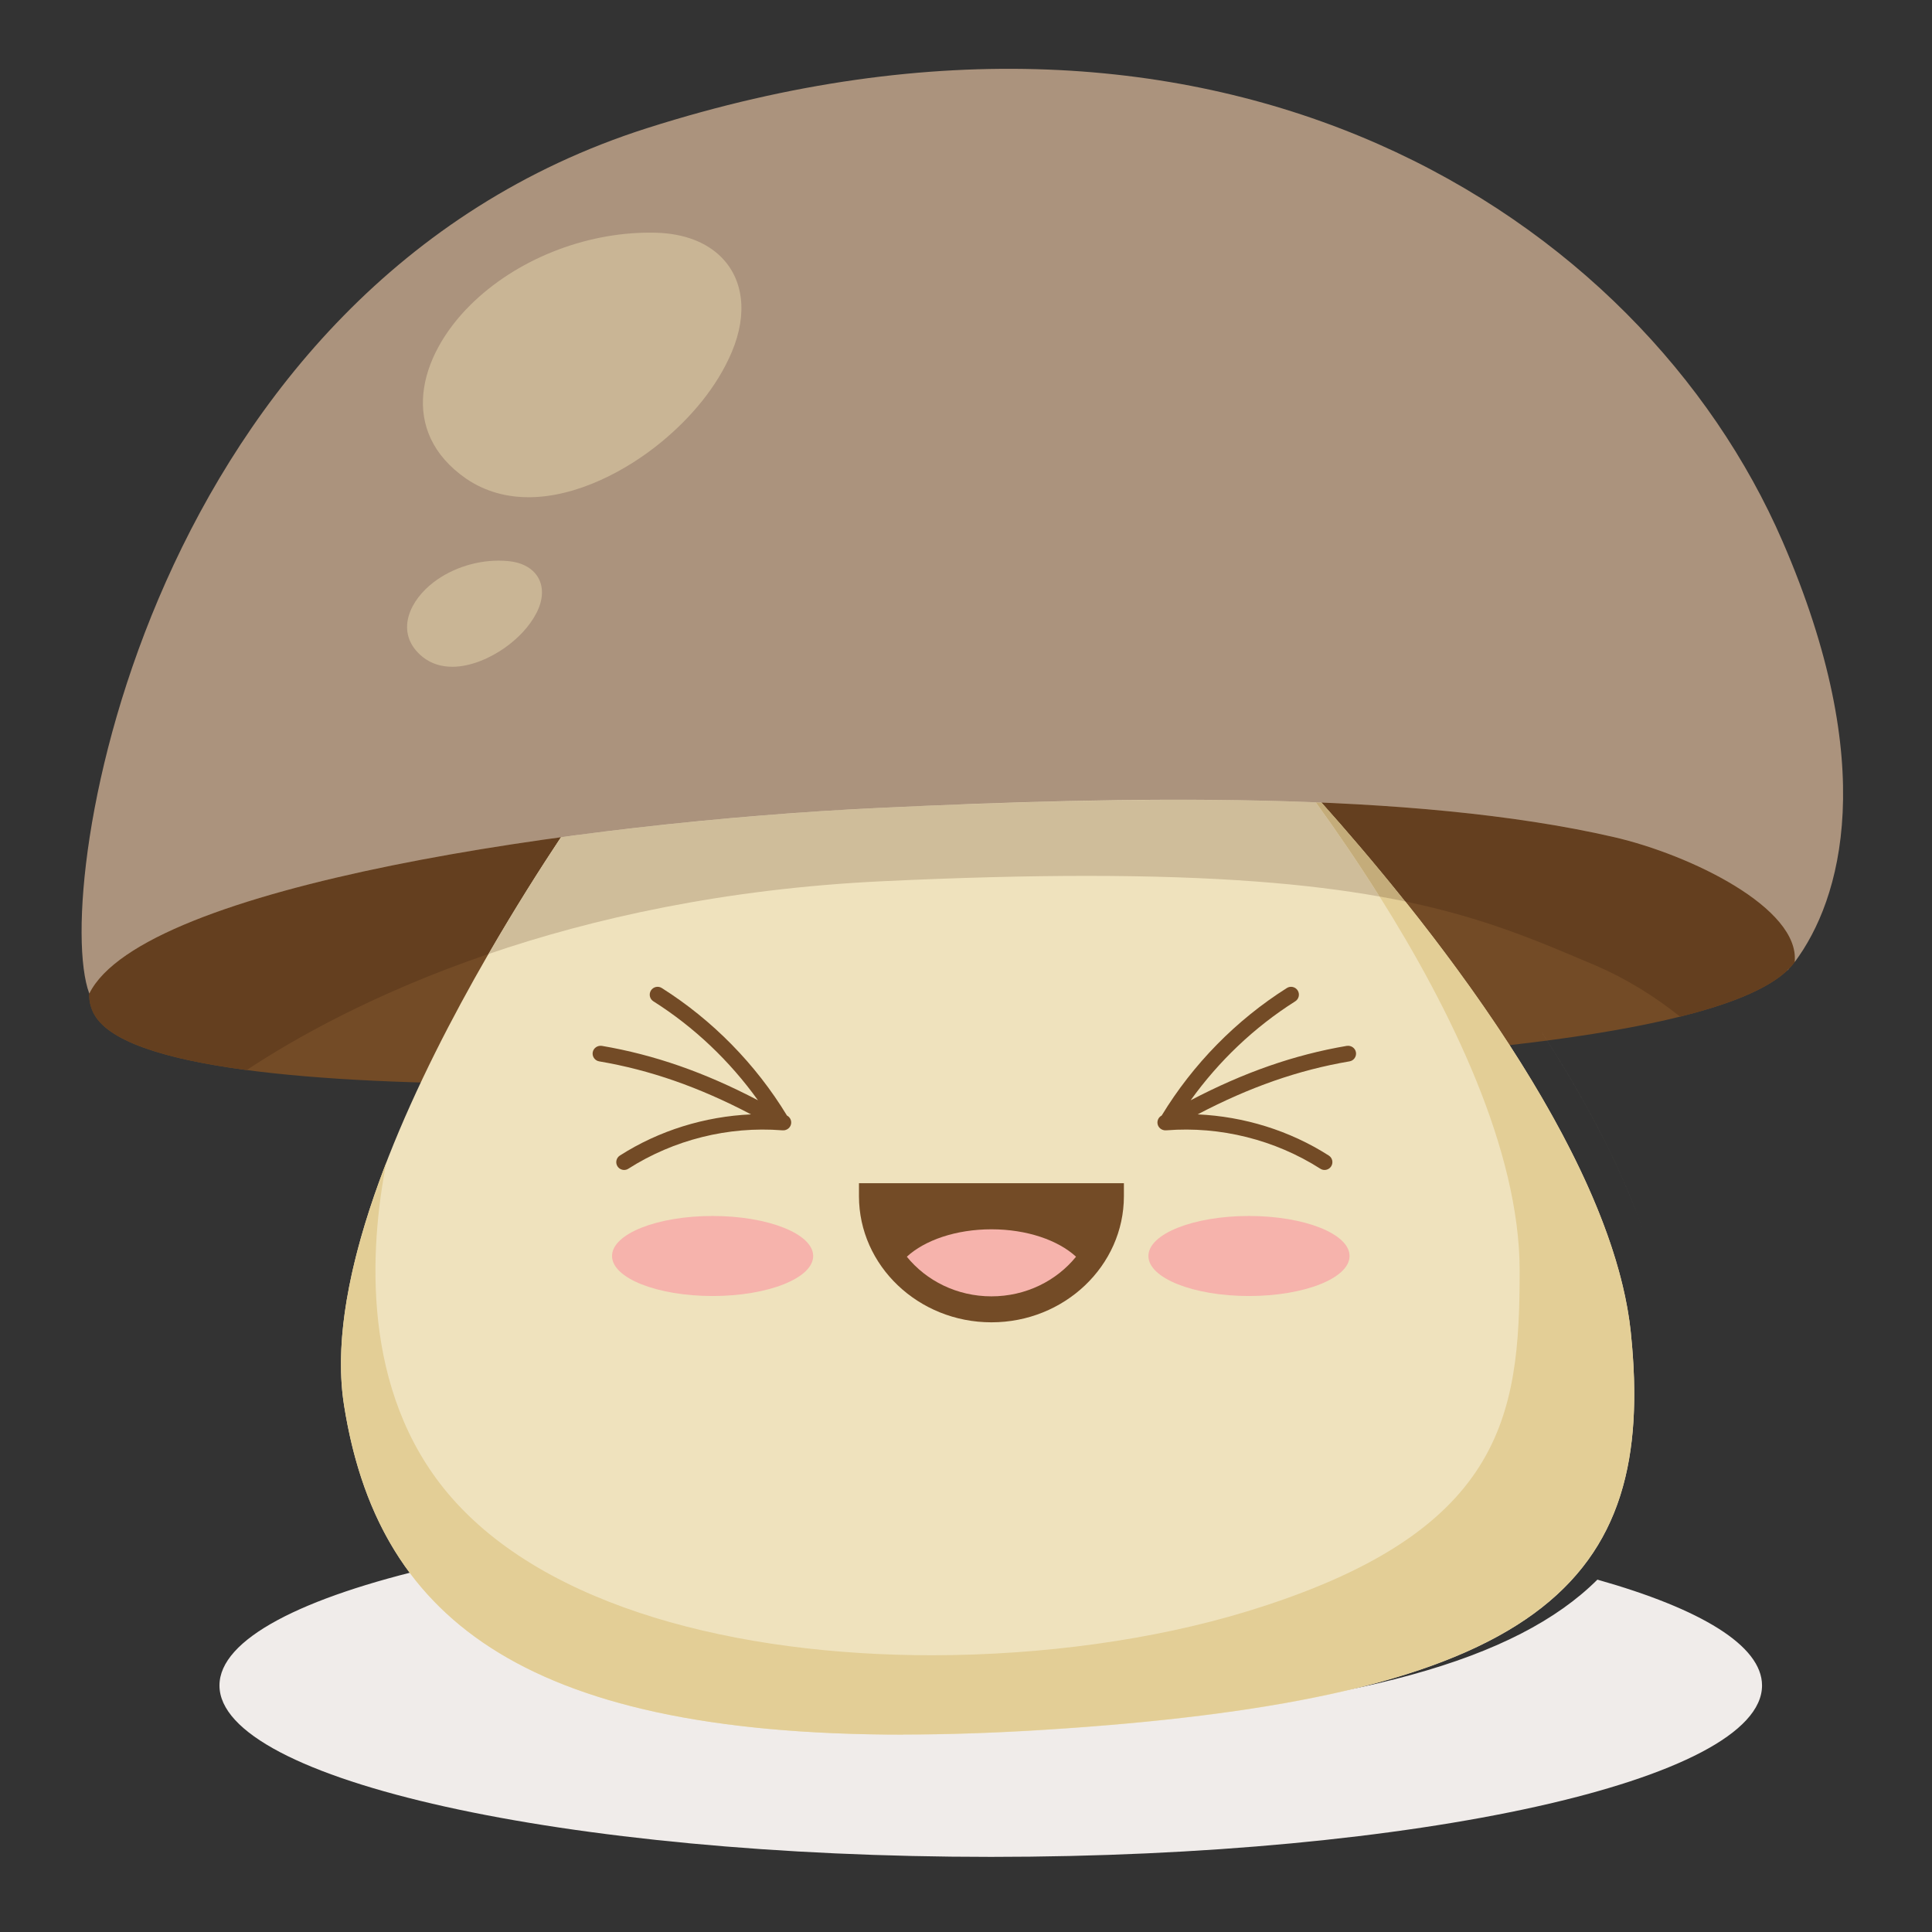 <?xml version="1.0" encoding="UTF-8" standalone="no"?>
<svg
   xmlns:dc="http://purl.org/dc/elements/1.1/"
   xmlns:cc="http://creativecommons.org/ns#"
   xmlns:rdf="http://www.w3.org/1999/02/22-rdf-syntax-ns#"
   xmlns:svg="http://www.w3.org/2000/svg"
   xmlns="http://www.w3.org/2000/svg"
   xmlns:sodipodi="http://sodipodi.sourceforge.net/DTD/sodipodi-0.dtd"
   xmlns:inkscape="http://www.inkscape.org/namespaces/inkscape"
   sodipodi:docname="icono.svg"
   inkscape:version="1.0 (4035a4fb49, 2020-05-01)"
   inkscape:export-ydpi="181.42857"
   inkscape:export-xdpi="181.42857"
   inkscape:export-filename="E:\wamp\www\app\imagenes\icono.png"
   id="svg1820"
   version="1.1"
   viewBox="0 0 70 70"
   height="70mm"
   width="70mm">
  <rect x="0" y="0" width="70" height="70" fill="#333333" stroke="none"/>
  <defs
     id="defs1814">
    <clipPath
       clipPathUnits="userSpaceOnUse"
       id="clipPath736">
      <path
         d="m 2503.79,523.332 c -285.81,0 -517.5,51.488 -517.5,115 0,30.988 55.15,59.109 144.84,79.789 C 2183.78,648.789 2284.29,610 2463.91,610 c 29.71,0 61.58,1.059 95.76,3.219 189.36,11.961 296.7,41.89 351.16,96.133 69.2,-19.551 110.46,-44.211 110.46,-71.02 0,-63.512 -231.69,-115 -517.5,-115"
         id="path734" />
    </clipPath>
    <radialGradient
       fx="0"
       fy="0"
       cx="0"
       cy="0"
       r="1"
       gradientUnits="userSpaceOnUse"
       gradientTransform="matrix(2927.5,0,0,-2927.5,2510,2475)"
       spreadMethod="pad"
       id="radialGradient744">
      <stop
         style="stop-opacity:1;stop-color:#f0ecea"
         offset="0"
         id="stop738" />
      <stop
         style="stop-opacity:1;stop-color:#f0ecea"
         offset="0.697"
         id="stop740" />
      <stop
         style="stop-opacity:1;stop-color:#e2dbd9"
         offset="1"
         id="stop742" />
    </radialGradient>
    <clipPath
       clipPathUnits="userSpaceOnUse"
       id="clipPath772">
      <path
         d="m 1917.17,1096.41 v 0 0 m -0.06,0.11 c 0,0 0,0 0,0.01 0,-0.01 0,0 0,-0.01 m -0.06,0.11 -0.01,0.01 c 0,0 0,0 0.01,-0.01 m -0.06,0.11 c -0.01,0.01 -0.01,0.01 -0.01,0.02 0,-0.01 0,-0.02 0.01,-0.02 m -0.06,0.11 c -0.01,0 -0.01,0.01 -0.02,0.02 0,0 0.01,-0.02 0.02,-0.02 m -0.07,0.1 c 0,0.02 -0.01,0.03 -0.01,0.04 0.01,-0.02 0.01,-0.02 0.01,-0.04 m -0.05,0.11 c -0.01,0.01 -0.02,0.03 -0.03,0.04 0.01,-0.01 0.02,-0.02 0.03,-0.04 m -0.06,0.11 c -0.01,0.02 -0.02,0.03 -0.03,0.04 0.01,-0.01 0.02,-0.02 0.03,-0.04 m -0.06,0.11 c -0.01,0.02 -0.02,0.03 -0.03,0.05 0.01,-0.02 0.02,-0.03 0.03,-0.05 m -0.06,0.11 c -0.01,0.02 -0.02,0.04 -0.03,0.05 0.01,-0.01 0.02,-0.03 0.03,-0.05 m -0.06,0.12 c -0.01,0.01 -0.02,0.03 -0.03,0.05 0.01,-0.02 0.02,-0.04 0.03,-0.05 m -0.06,0.11 c -0.01,0.01 -0.02,0.03 -0.03,0.05 0.01,-0.01 0.03,-0.04 0.03,-0.05 m -0.05,0.1 c -0.01,0.02 -0.02,0.04 -0.03,0.06 0.01,-0.02 0.02,-0.03 0.03,-0.06 m -0.06,0.11 c -0.01,0.02 -0.02,0.05 -0.03,0.07 0.01,-0.02 0.02,-0.04 0.03,-0.07 m -0.05,0.12 c -0.01,0.02 -0.02,0.04 -0.04,0.06 0.02,-0.02 0.02,-0.04 0.04,-0.06 m -0.06,0.11 c -0.01,0.02 -0.02,0.04 -0.03,0.07 0.01,-0.03 0.02,-0.05 0.03,-0.07 m -0.05,0.1 c -0.01,0.03 -0.02,0.05 -0.04,0.08 0.02,-0.03 0.03,-0.05 0.04,-0.08 m -0.05,0.1 c -0.01,0.03 -0.03,0.06 -0.04,0.1 0.02,-0.04 0.03,-0.07 0.04,-0.1 m -0.06,0.13 c -0.01,0.03 -0.02,0.05 -0.03,0.08 0.01,-0.02 0.02,-0.05 0.03,-0.08"
         id="path770" />
    </clipPath>
    <radialGradient
       fx="0"
       fy="0"
       cx="0"
       cy="0"
       r="1"
       gradientUnits="userSpaceOnUse"
       gradientTransform="matrix(2927.5,0,0,-2927.5,2510,2475)"
       spreadMethod="pad"
       id="radialGradient780">
      <stop
         style="stop-opacity:1;stop-color:#ddd5d0"
         offset="0"
         id="stop774" />
      <stop
         style="stop-opacity:1;stop-color:#ddd5d0"
         offset="0.697"
         id="stop776" />
      <stop
         style="stop-opacity:1;stop-color:#d0c6c1"
         offset="1"
         id="stop778" />
    </radialGradient>
    <clipPath
       clipPathUnits="userSpaceOnUse"
       id="clipPath798">
      <path
         d="m 2085.75,832.719 c 0,0.043 -0.01,0.07 -0.02,0.113 0.01,-0.043 0.01,-0.07 0.02,-0.113 m -0.04,0.25 c -0.01,0.051 -0.01,0.09 -0.02,0.133 0.01,-0.032 0.02,-0.09 0.02,-0.133 m -0.04,0.242 c 0,0.051 -0.01,0.109 -0.02,0.16 0.01,-0.051 0.02,-0.109 0.02,-0.16 m -0.03,0.23 c -0.03,0.2 -0.06,0.399 -0.09,0.598 0.03,-0.199 0.06,-0.398 0.09,-0.598 m -0.1,0.641 c -0.01,0.059 -0.02,0.129 -0.03,0.188 0.01,-0.059 0.02,-0.122 0.03,-0.188 m -0.03,0.238 c -0.01,0.071 -0.02,0.129 -0.03,0.192 0.01,-0.063 0.02,-0.133 0.03,-0.192 m -0.04,0.25 c -0.04,0.289 -0.08,0.571 -0.12,0.86 0.04,-0.289 0.08,-0.571 0.12,-0.86 m -0.12,0.891 c -0.01,0.059 -0.02,0.129 -0.03,0.199 0.01,-0.07 0.02,-0.14 0.03,-0.199 m -0.04,0.25 c -0.01,0.059 -0.02,0.129 -0.03,0.187 0.01,-0.066 0.02,-0.128 0.03,-0.187 m -0.03,0.238 c -0.03,0.192 -0.05,0.383 -0.08,0.571 0.03,-0.188 0.05,-0.379 0.08,-0.571 m -0.09,0.68 c -0.01,0.043 -0.01,0.082 -0.02,0.133 0,-0.043 0.01,-0.09 0.02,-0.133 m -0.04,0.269 c 0,0.043 -0.01,0.071 -0.01,0.114 0,-0.032 0.01,-0.082 0.01,-0.114 m -0.04,0.293 c 0,0.02 0,0.051 -0.01,0.071 0.01,-0.032 0.01,-0.043 0.01,-0.071 m -0.07,0.618 c -0.01,0 -0.01,0 -0.01,0.011 l 0.01,-0.011 m 870.7,44.171 c -0.01,0.161 -0.03,0.309 -0.05,0.469 0.02,-0.16 0.04,-0.308 0.05,-0.469 m -0.06,0.571 c -0.01,0.129 -0.02,0.25 -0.04,0.379 0.01,-0.121 0.03,-0.258 0.04,-0.379 m -0.05,0.48 c -0.01,0.141 -0.03,0.278 -0.04,0.41 0.01,-0.132 0.03,-0.269 0.04,-0.41 m -0.05,0.461 c -6.77,60.727 -40.86,129.458 -81.83,192.668 h 0.01 c 40.97,-63.21 75.05,-131.941 81.82,-192.668"
         id="path796" />
    </clipPath>
    <radialGradient
       fx="0"
       fy="0"
       cx="0"
       cy="0"
       r="1"
       gradientUnits="userSpaceOnUse"
       gradientTransform="matrix(2927.5,0,0,-2927.5,2510,2475)"
       spreadMethod="pad"
       id="radialGradient806">
      <stop
         style="stop-opacity:1;stop-color:#f2e8ca"
         offset="0"
         id="stop800" />
      <stop
         style="stop-opacity:1;stop-color:#f2e8ca"
         offset="0.697"
         id="stop802" />
      <stop
         style="stop-opacity:1;stop-color:#e4d8bb"
         offset="1"
         id="stop804" />
    </radialGradient>
  </defs>
  <sodipodi:namedview
     inkscape:window-maximized="0"
     inkscape:window-y="0"
     inkscape:window-x="90"
     inkscape:window-height="729"
     inkscape:window-width="1260"
     showgrid="false"
     inkscape:document-rotation="0"
     inkscape:current-layer="layer1"
     inkscape:document-units="mm"
     inkscape:cy="175.16697"
     inkscape:cx="111.96532"
     inkscape:zoom="1.4"
     inkscape:pageshadow="2"
     inkscape:pageopacity="0.0"
     borderopacity="1.0"
     bordercolor="#666666"
     pagecolor="#ffffff"
     id="base" />
  <g
     id="layer1"
     inkscape:groupmode="layer"
     inkscape:label="Capa 1">
    <g
       transform="matrix(0.054,0,0,-0.054,-99.308,95.538)"
       id="g730">
      <g
         id="g732"
         clip-path="url(#clipPath736)">
        <path
           d="m 2503.79,523.332 c -285.81,0 -517.5,51.488 -517.5,115 0,30.988 55.15,59.109 144.84,79.789 C 2183.78,648.789 2284.29,610 2463.91,610 c 29.71,0 61.58,1.059 95.76,3.219 189.36,11.961 296.7,41.89 351.16,96.133 69.2,-19.551 110.46,-44.211 110.46,-71.02 0,-63.512 -231.69,-115 -517.5,-115"
           style="fill:url(#radialGradient744);fill-opacity:1;fill-rule:nonzero;stroke:none"
           id="path746" />
      </g>
    </g>
    <path
       d="m 32.935,38.75 c 0,0 -27.669,2.085 -29.564,-2.084 -1.895,-4.17 16.488,-6.823 28.427,-7.391 11.94,-0.569 29.381,-0.764 32.976,3.6 5.306,6.444 -31.838,5.875 -31.838,5.875"
       style="fill:#734b26;fill-opacity:1;fill-rule:nonzero;stroke:none;stroke-width:0.054"
       id="path748" />
    <path
       d="m 21.943,27.996 c 0,0 -10.802,14.592 -9.476,22.931 1.327,8.338 7.391,12.887 25.395,11.749 C 55.866,61.54 60.035,57.37 59.087,48.274 58.14,39.177 45.632,26.669 45.632,26.669 l -23.689,1.326"
       style="fill:#efe2bd;fill-opacity:1;fill-rule:nonzero;stroke:none;stroke-width:0.054"
       id="path750" />
    <path
       d="m 48.801,37.893 c -1.903,0.323 -3.726,0.959 -5.661,1.972 1.02,-1.422 2.311,-2.651 3.79,-3.586 0.132,-0.084 0.172,-0.259 0.088,-0.393 -0.085,-0.133 -0.261,-0.172 -0.393,-0.088 -1.839,1.163 -3.404,2.76 -4.535,4.62 -0.099,0.051 -0.162,0.158 -0.153,0.275 0.012,0.156 0.152,0.271 0.307,0.261 l 0.023,-0.001 5.16e-4,5.17e-4 0.002,-5.17e-4 c 1.945,-0.152 3.923,0.342 5.569,1.392 0.047,0.031 0.1,0.045 0.152,0.045 0.093,0 0.186,-0.046 0.24,-0.131 0.085,-0.132 0.046,-0.308 -0.087,-0.392 -1.42,-0.907 -3.073,-1.415 -4.751,-1.491 1.885,-0.989 3.657,-1.608 5.504,-1.921 0.154,-0.026 0.258,-0.174 0.232,-0.328 -0.027,-0.155 -0.176,-0.256 -0.328,-0.233"
       style="fill:#734b26;fill-opacity:1;fill-rule:nonzero;stroke:none;stroke-width:0.054"
       id="path752" />
    <path
       d="m 21.802,37.893 c 1.902,0.323 3.726,0.959 5.66,1.972 -1.02,-1.422 -2.31,-2.651 -3.789,-3.586 -0.133,-0.084 -0.172,-0.259 -0.088,-0.393 0.085,-0.133 0.261,-0.172 0.393,-0.088 1.839,1.163 3.405,2.76 4.535,4.62 0.099,0.051 0.162,0.158 0.153,0.275 -0.012,0.156 -0.152,0.271 -0.306,0.261 l -0.023,-0.001 -0.001,5.17e-4 -0.002,-5.17e-4 c -1.945,-0.152 -3.923,0.342 -5.568,1.392 -0.047,0.031 -0.1,0.045 -0.153,0.045 -0.093,0 -0.185,-0.046 -0.24,-0.131 -0.085,-0.132 -0.046,-0.308 0.087,-0.392 1.42,-0.907 3.073,-1.415 4.751,-1.491 -1.884,-0.989 -3.657,-1.608 -5.503,-1.921 -0.154,-0.026 -0.259,-0.174 -0.233,-0.328 0.027,-0.155 0.177,-0.256 0.329,-0.233"
       style="fill:#734b26;fill-opacity:1;fill-rule:nonzero;stroke:none;stroke-width:0.054"
       id="path754" />
    <path
       d="m 35.922,47.91 c -2.647,0 -4.8,-2.051 -4.8,-4.571 v -0.47 h 9.599 v 0.47 c 0,2.52 -2.153,4.571 -4.799,4.571"
       style="fill:#734b26;fill-opacity:1;fill-rule:nonzero;stroke:none;stroke-width:0.054"
       id="path756" />
    <path
       d="m 35.922,46.969 c 1.251,0 2.36,-0.566 3.065,-1.436 -0.648,-0.597 -1.777,-0.993 -3.065,-0.993 -1.288,0 -2.418,0.396 -3.066,0.993 0.706,0.87 1.815,1.436 3.066,1.436"
       style="fill:#f6b3ac;fill-opacity:1;fill-rule:nonzero;stroke:none;stroke-width:0.054"
       id="path758" />
    <path
       d="m 29.463,45.507 c 0,0.8 -1.631,1.45 -3.644,1.45 -2.013,0 -3.644,-0.649 -3.644,-1.45 0,-0.801 1.631,-1.45 3.644,-1.45 2.012,0 3.644,0.649 3.644,1.45"
       style="fill:#f6b3ac;fill-opacity:1;fill-rule:nonzero;stroke:none;stroke-width:0.054"
       id="path760" />
    <path
       d="m 48.897,45.507 c 0,0.8 -1.632,1.45 -3.644,1.45 -2.013,0 -3.644,-0.649 -3.644,-1.45 0,-0.801 1.631,-1.45 3.644,-1.45 2.012,0 3.644,0.649 3.644,1.45"
       style="fill:#f6b3ac;fill-opacity:1;fill-rule:nonzero;stroke:none;stroke-width:0.054"
       id="path762" />
    <path
       d="m 64.765,35.146 0.008,0.003 0.048,-0.062 -0.056,0.058"
       style="fill:#ab937d;fill-opacity:1;fill-rule:nonzero;stroke:none;stroke-width:0.054"
       id="path764" />
    <g
       transform="matrix(0.054,0,0,-0.054,-99.308,95.538)"
       id="g766">
      <g
         id="g768"
         clip-path="url(#clipPath772)">
        <path
           d="m 1917.17,1096.41 v 0 m -0.06,0.11 c 0,0 0,0 0,0.01 0,-0.01 0,0 0,-0.01 m -0.06,0.11 -0.01,0.01 c 0,0 0,0 0.01,-0.01 m -0.06,0.11 c -0.01,0.01 -0.01,0.01 -0.01,0.02 0,-0.01 0,-0.02 0.01,-0.02 m -0.06,0.11 c -0.01,0 -0.01,0.01 -0.02,0.02 0,0 0.01,-0.02 0.02,-0.02 m -0.07,0.1 c 0,0.02 -0.01,0.03 -0.01,0.04 0.01,-0.02 0.01,-0.02 0.01,-0.04 m -0.05,0.11 c -0.01,0.01 -0.02,0.03 -0.03,0.04 0.01,-0.01 0.02,-0.02 0.03,-0.04 m -0.06,0.11 c -0.01,0.02 -0.02,0.03 -0.03,0.04 0.01,-0.01 0.02,-0.02 0.03,-0.04 m -0.06,0.11 c -0.01,0.02 -0.02,0.03 -0.03,0.05 0.01,-0.02 0.02,-0.03 0.03,-0.05 m -0.06,0.11 c -0.01,0.02 -0.02,0.04 -0.03,0.05 0.01,-0.01 0.02,-0.03 0.03,-0.05 m -0.06,0.12 c -0.01,0.01 -0.02,0.03 -0.03,0.05 0.01,-0.02 0.02,-0.04 0.03,-0.05 m -0.06,0.11 c -0.01,0.01 -0.02,0.03 -0.03,0.05 0.01,-0.01 0.03,-0.04 0.03,-0.05 m -0.05,0.1 c -0.01,0.02 -0.02,0.04 -0.03,0.06 0.01,-0.02 0.02,-0.03 0.03,-0.06 m -0.06,0.11 c -0.01,0.02 -0.02,0.05 -0.03,0.07 0.01,-0.02 0.02,-0.04 0.03,-0.07 m -0.05,0.12 c -0.01,0.02 -0.02,0.04 -0.04,0.06 0.02,-0.02 0.02,-0.04 0.04,-0.06 m -0.06,0.11 c -0.01,0.02 -0.02,0.04 -0.03,0.07 0.01,-0.03 0.02,-0.05 0.03,-0.07 m -0.05,0.1 c -0.01,0.03 -0.02,0.05 -0.04,0.08 0.02,-0.03 0.03,-0.05 0.04,-0.08 m -0.05,0.1 c -0.01,0.03 -0.03,0.06 -0.04,0.1 0.02,-0.04 0.03,-0.07 0.04,-0.1 m -0.06,0.13 c -0.01,0.03 -0.02,0.05 -0.03,0.08 0.01,-0.02 0.02,-0.05 0.03,-0.08"
           style="fill:url(#radialGradient780);fill-opacity:1;fill-rule:nonzero;stroke:none"
           id="path782" />
      </g>
    </g>
    <path
       d="M 8.941,38.77 C 6.113,38.396 4.014,37.774 3.431,36.783 v 0 c -0.001,-0.002 -0.002,-0.003 -0.003,-0.006 0,-5.17e-4 0,0 0,-5.17e-4 -0.001,-0.002 -0.002,-0.003 -0.003,-0.005 -5.347e-4,-5.32e-4 -5.347e-4,-5.32e-4 -5.347e-4,-5.32e-4 -0.001,-0.002 -0.002,-0.003 -0.003,-0.005 -5.332e-4,0 -5.332e-4,-5.16e-4 -5.332e-4,-0.001 -0.001,-0.002 -0.002,-0.003 -0.003,-0.005 -5.347e-4,0 -0.001,-0.001 -0.001,-0.001 -5.347e-4,-0.002 -0.002,-0.003 -0.003,-0.005 0,-0.001 0,-0.001 -5.347e-4,-0.002 -0.001,-0.001 -0.002,-0.003 -0.002,-0.003 -5.347e-4,-0.001 -0.001,-0.002 -0.002,-0.002 -5.347e-4,-0.001 -0.001,-0.003 -0.002,-0.003 -5.347e-4,-0.001 -0.001,-0.002 -0.002,-0.002 -5.347e-4,-0.002 -0.001,-0.003 -0.002,-0.003 -5.347e-4,-0.001 -0.001,-0.002 -0.002,-0.003 -5.347e-4,-0.001 -0.001,-0.002 -0.002,-0.003 -5.347e-4,-0.001 -0.001,-0.002 -0.002,-0.003 -5.347e-4,-0.001 -0.001,-0.002 -0.002,-0.003 -5.347e-4,-5.15e-4 -0.001,-0.002 -0.002,-0.003 -5.347e-4,-0.001 -0.001,-0.002 -0.002,-0.003 0,-5.17e-4 -0.001,-0.002 -0.002,-0.003 0,-0.001 -5.347e-4,-0.002 -0.001,-0.003 -5.347e-4,-0.002 -0.001,-0.002 -0.002,-0.003 -5.347e-4,-0.001 -0.001,-0.002 -0.002,-0.003 -5.347e-4,-0.002 -0.001,-0.003 -0.002,-0.003 -5.347e-4,-5.17e-4 -0.001,-0.002 -0.001,-0.003 -0.001,-0.001 -0.001,-0.002 -0.002,-0.003 0,-0.001 -5.347e-4,-0.002 -0.001,-0.003 -5.347e-4,-0.001 -0.001,-0.002 -0.002,-0.003 -5.347e-4,-5.16e-4 -5.347e-4,-0.001 -0.001,-0.002 -5.332e-4,-0.002 -0.001,-0.003 -0.002,-0.005 0,-5.17e-4 0,-5.17e-4 -5.332e-4,-0.001 -5.347e-4,-0.002 -0.001,-0.003 -0.002,-0.006 -5.347e-4,-5.32e-4 -5.347e-4,-0.001 -0.001,-0.002 -5.347e-4,-0.002 -0.001,-0.003 -0.002,-0.005 -0.001,-0.002 -0.002,-0.005 -0.003,-0.006 v 0 c -0.091,-0.201 -0.136,-0.4 -0.136,-0.594 0,-0.026 0.001,-0.051 0.003,-0.077 1.32,-2.648 8.954,-4.548 17.086,-5.661 -0.743,1.119 -1.67,2.577 -2.627,4.232 -4.131,1.413 -7.053,3.077 -8.755,4.203"
       style="fill:#643f1f;fill-opacity:1;fill-rule:nonzero;stroke:none;stroke-width:0.054"
       id="path784" />
    <path
       d="m 60.872,36.835 c -0.908,-0.726 -1.946,-1.38 -3.111,-1.875 -2.028,-0.86 -3.949,-1.694 -6.847,-2.298 -1.109,-1.388 -2.162,-2.611 -3.032,-3.584 3.853,0.163 7.494,0.538 10.591,1.251 2.776,0.639 6.734,2.569 6.554,4.521 -0.065,0.092 -0.142,0.182 -0.23,0.27 l 0.025,-0.032 -0.056,0.058 0.003,0.001 c -0.707,0.683 -2.089,1.237 -3.896,1.688"
       style="fill:#643f1f;fill-opacity:1;fill-rule:nonzero;stroke:none;stroke-width:0.054"
       id="path786" />
    <path
       d="m 17.696,34.567 c 0.957,-1.655 1.884,-3.114 2.627,-4.232 3.909,-0.535 7.933,-0.889 11.426,-1.057 0.002,0 0.003,0 0.005,-5.31e-4 0.003,0 0.008,0 0.011,0 0.003,-5.17e-4 0.009,-5.17e-4 0.012,-0.001 0.002,0 0.003,0 0.005,0 0.006,0 0.011,-5.32e-4 0.017,-5.32e-4 v 0 c 0.032,-0.002 0.063,-0.003 0.094,-0.005 3.439,-0.163 7.328,-0.294 11.208,-0.294 0.034,0 0.067,0 0.101,0 1.507,0.006 3.005,0.034 4.471,0.093 0.735,1.017 1.526,2.17 2.309,3.413 -2.58,-0.46 -5.908,-0.748 -10.602,-0.748 -2.156,0 -4.601,0.061 -7.393,0.193 -5.761,0.273 -10.528,1.352 -14.291,2.638"
       style="fill:#cfbd9a;fill-opacity:1;fill-rule:nonzero;stroke:none;stroke-width:0.054"
       id="path788" />
    <path
       d="m 64.768,35.148 -0.003,-0.001 0.056,-0.058 -0.025,0.032 c -0.009,0.009 -0.019,0.019 -0.028,0.028"
       style="fill:#947b66;fill-opacity:1;fill-rule:nonzero;stroke:none;stroke-width:0.054"
       id="path790" />
    <g
       transform="matrix(0.054,0,0,-0.054,-99.308,95.538)"
       id="g792">
      <g
         id="g794"
         clip-path="url(#clipPath798)">
        <path
           d="m 2085.75,832.719 c 0,0.043 -0.01,0.07 -0.02,0.113 0.01,-0.043 0.01,-0.07 0.02,-0.113 m -0.04,0.25 c -0.01,0.051 -0.01,0.09 -0.02,0.133 0.01,-0.032 0.02,-0.09 0.02,-0.133 m -0.04,0.242 c 0,0.051 -0.01,0.109 -0.02,0.16 0.01,-0.051 0.02,-0.109 0.02,-0.16 m -0.03,0.23 c -0.03,0.2 -0.06,0.399 -0.09,0.598 0.03,-0.199 0.06,-0.398 0.09,-0.598 m -0.1,0.641 c -0.01,0.059 -0.02,0.129 -0.03,0.188 0.01,-0.059 0.02,-0.122 0.03,-0.188 m -0.03,0.238 c -0.01,0.071 -0.02,0.129 -0.03,0.192 0.01,-0.063 0.02,-0.133 0.03,-0.192 m -0.04,0.25 c -0.04,0.289 -0.08,0.571 -0.12,0.86 0.04,-0.289 0.08,-0.571 0.12,-0.86 m -0.12,0.891 c -0.01,0.059 -0.02,0.129 -0.03,0.199 0.01,-0.07 0.02,-0.14 0.03,-0.199 m -0.04,0.25 c -0.01,0.059 -0.02,0.129 -0.03,0.187 0.01,-0.066 0.02,-0.128 0.03,-0.187 m -0.03,0.238 c -0.03,0.192 -0.05,0.383 -0.08,0.571 0.03,-0.188 0.05,-0.379 0.08,-0.571 m -0.09,0.68 c -0.01,0.043 -0.01,0.082 -0.02,0.133 0,-0.043 0.01,-0.09 0.02,-0.133 m -0.04,0.269 c 0,0.043 -0.01,0.071 -0.01,0.114 0,-0.032 0.01,-0.082 0.01,-0.114 m -0.04,0.293 c 0,0.02 0,0.051 -0.01,0.071 0.01,-0.032 0.01,-0.043 0.01,-0.071 m -0.07,0.618 c -0.01,0 -0.01,0 -0.01,0.011 l 0.01,-0.011 m 870.7,44.171 c -0.01,0.161 -0.03,0.309 -0.05,0.469 0.02,-0.16 0.04,-0.308 0.05,-0.469 m -0.06,0.571 c -0.01,0.129 -0.02,0.25 -0.04,0.379 0.01,-0.121 0.03,-0.258 0.04,-0.379 m -0.05,0.48 c -0.01,0.141 -0.03,0.278 -0.04,0.41 0.01,-0.132 0.03,-0.269 0.04,-0.41 m -0.05,0.461 c -6.77,60.727 -40.86,129.458 -81.83,192.668 h 0.01 c 40.97,-63.21 75.05,-131.941 81.82,-192.668"
           style="fill:url(#radialGradient806);fill-opacity:1;fill-rule:nonzero;stroke:none"
           id="path808" />
      </g>
    </g>
    <path
       d="M 54.693,37.868 C 53.484,36.003 52.164,34.227 50.914,32.663 h 3.96e-4 c 1.25,1.565 2.571,3.34 3.78,5.205 h -3.95e-4"
       style="fill:#6d441e;fill-opacity:1;fill-rule:nonzero;stroke:none;stroke-width:0.054"
       id="path810" />
    <path
       d="m 32.73,62.849 c -14.056,0 -19.071,-4.432 -20.263,-11.922 v 0 c -5.17e-4,-0.005 -0.002,-0.009 -0.002,-0.014 -5.17e-4,-0.003 -5.17e-4,-0.003 -0.001,-0.006 0,-0.003 -5.32e-4,-0.005 -0.001,-0.008 0,-0.003 -5.17e-4,-0.006 -0.001,-0.008 0,-0.002 -5.32e-4,-0.005 -0.001,-0.006 0,-0.003 -5.17e-4,-0.006 -0.001,-0.009 0,-0.001 -5.17e-4,-0.002 -5.17e-4,-0.003 -0.002,-0.011 -0.003,-0.021 -0.004,-0.032 0,-8.05e-4 0,-0.002 -5.32e-4,-0.003 -5.16e-4,-0.003 -0.001,-0.008 -0.002,-0.011 0,-0.001 0,-0.002 0,-0.003 -5.16e-4,-0.003 -0.001,-0.008 -0.002,-0.011 0,-0.001 -5.16e-4,-0.002 -5.16e-4,-0.003 -0.002,-0.015 -0.005,-0.031 -0.006,-0.046 0,-3.94e-4 0,-0.001 0,-0.002 -5.32e-4,-0.003 -0.001,-0.008 -0.002,-0.011 -5.32e-4,-0.001 -5.32e-4,-0.002 -5.32e-4,-0.003 -5.16e-4,-0.003 -0.001,-0.006 -0.002,-0.011 0,-0.001 0,-0.002 0,-0.003 -0.002,-0.011 -0.003,-0.021 -0.005,-0.031 0,-0.002 -5.16e-4,-0.003 -5.16e-4,-0.006 -5.17e-4,-0.003 -0.001,-0.005 -0.001,-0.008 -5.17e-4,-0.003 -5.17e-4,-0.005 -0.001,-0.008 0,-0.002 -5.17e-4,-0.005 -5.17e-4,-0.006 -5.31e-4,-0.003 -0.001,-0.006 -0.002,-0.009 0,-0.002 0,-0.002 -5.31e-4,-0.003 -0.001,-0.011 -0.002,-0.02 -0.003,-0.029 l -5.17e-4,-3.95e-4 c -0.31,-2.495 0.411,-5.512 1.572,-8.519 -0.61,3.138 -0.924,8.273 2.259,12.027 3.507,4.137 10.544,5.831 17.508,5.831 4.041,-8.05e-4 8.059,-0.571 11.345,-1.567 9.381,-2.843 9.95,-7.105 9.95,-12.366 0,-4.368 -2.49,-9.455 -5.079,-13.564 0.322,0.057 0.632,0.117 0.932,0.18 1.25,1.565 2.571,3.34 3.78,5.205 2.196,3.387 4.022,7.071 4.385,10.325 0,8.05e-4 0,0.002 3.95e-4,0.003 4.1e-4,0.008 0.002,0.015 0.002,0.022 4.1e-4,0.002 4.1e-4,0.003 4.1e-4,0.006 0.001,0.008 0.002,0.014 0.002,0.02 3.94e-4,0.002 3.94e-4,0.003 3.94e-4,0.006 0.001,0.009 0.002,0.017 0.003,0.025 v 0 c 0.082,0.786 0.126,1.535 0.125,2.249 -0.002,7.545 -4.903,11.115 -21.35,12.154 -1.832,0.116 -3.54,0.173 -5.132,0.173"
       style="fill:#e3ce96;fill-opacity:1;fill-rule:nonzero;stroke:none;stroke-width:0.054"
       id="path812" />
    <path
       d="m 50.914,32.663 h -3.95e-4 c -1.109,-1.388 -2.162,-2.611 -3.032,-3.584 v 0 c 0.87,0.973 1.923,2.196 3.032,3.584"
       style="fill:#5f3919;fill-opacity:1;fill-rule:nonzero;stroke:none;stroke-width:0.054"
       id="path814" />
    <path
       d="m 50.914,32.663 c -0.3,-0.063 -0.61,-0.123 -0.932,-0.18 -0.783,-1.243 -1.574,-2.396 -2.309,-3.413 0.07,0.003 0.139,0.006 0.21,0.009 0.87,0.973 1.923,2.196 3.032,3.584"
       style="fill:#c4ac7a;fill-opacity:1;fill-rule:nonzero;stroke:none;stroke-width:0.054"
       id="path816" />
    <path
       d="m 31.797,29.275 c 8.991,-0.428 19.356,-0.631 26.676,1.054 2.779,0.64 6.742,2.572 6.553,4.526 C 66.717,32.595 68.115,27.752 64.583,19.61 59.466,7.813 44.305,-1.995 23.459,4.638 5.314,10.412 1.83,32.223 3.235,35.999 5.183,32.07 21.033,29.788 31.797,29.275"
       style="fill:#ab937d;fill-opacity:1;fill-rule:nonzero;stroke:none;stroke-width:0.054"
       id="path818" />
    <path
       d="m 19.149,18.015 c -0.789,0 -1.562,-0.198 -2.261,-0.673 -2.459,-1.707 -1.72,-4.43 0.146,-6.283 1.668,-1.658 4.145,-2.63 6.506,-2.63 0.075,0 0.152,0.001 0.227,0.003 1.026,0.027 1.83,0.35 2.361,0.88 0.794,0.789 0.979,2.038 0.386,3.442 -0.538,1.273 -1.484,2.38 -2.541,3.253 -1.273,1.051 -3.086,2.009 -4.824,2.009"
       style="fill:#c9b595;fill-opacity:1;fill-rule:nonzero;stroke:none;stroke-width:0.054"
       id="path820" />
    <path
       d="m 16.384,24.158 c -0.381,0 -0.751,-0.102 -1.069,-0.354 -0.964,-0.782 -0.573,-1.886 0.256,-2.595 0.673,-0.575 1.603,-0.896 2.498,-0.896 0.124,0 0.247,0.006 0.369,0.019 0.423,0.043 0.745,0.202 0.949,0.438 0.304,0.352 0.341,0.874 0.052,1.436 -0.262,0.51 -0.688,0.938 -1.152,1.267 -0.52,0.367 -1.23,0.686 -1.904,0.686"
       style="fill:#c9b595;fill-opacity:1;fill-rule:nonzero;stroke:none;stroke-width:0.054"
       id="path822" />
  </g>
</svg>
